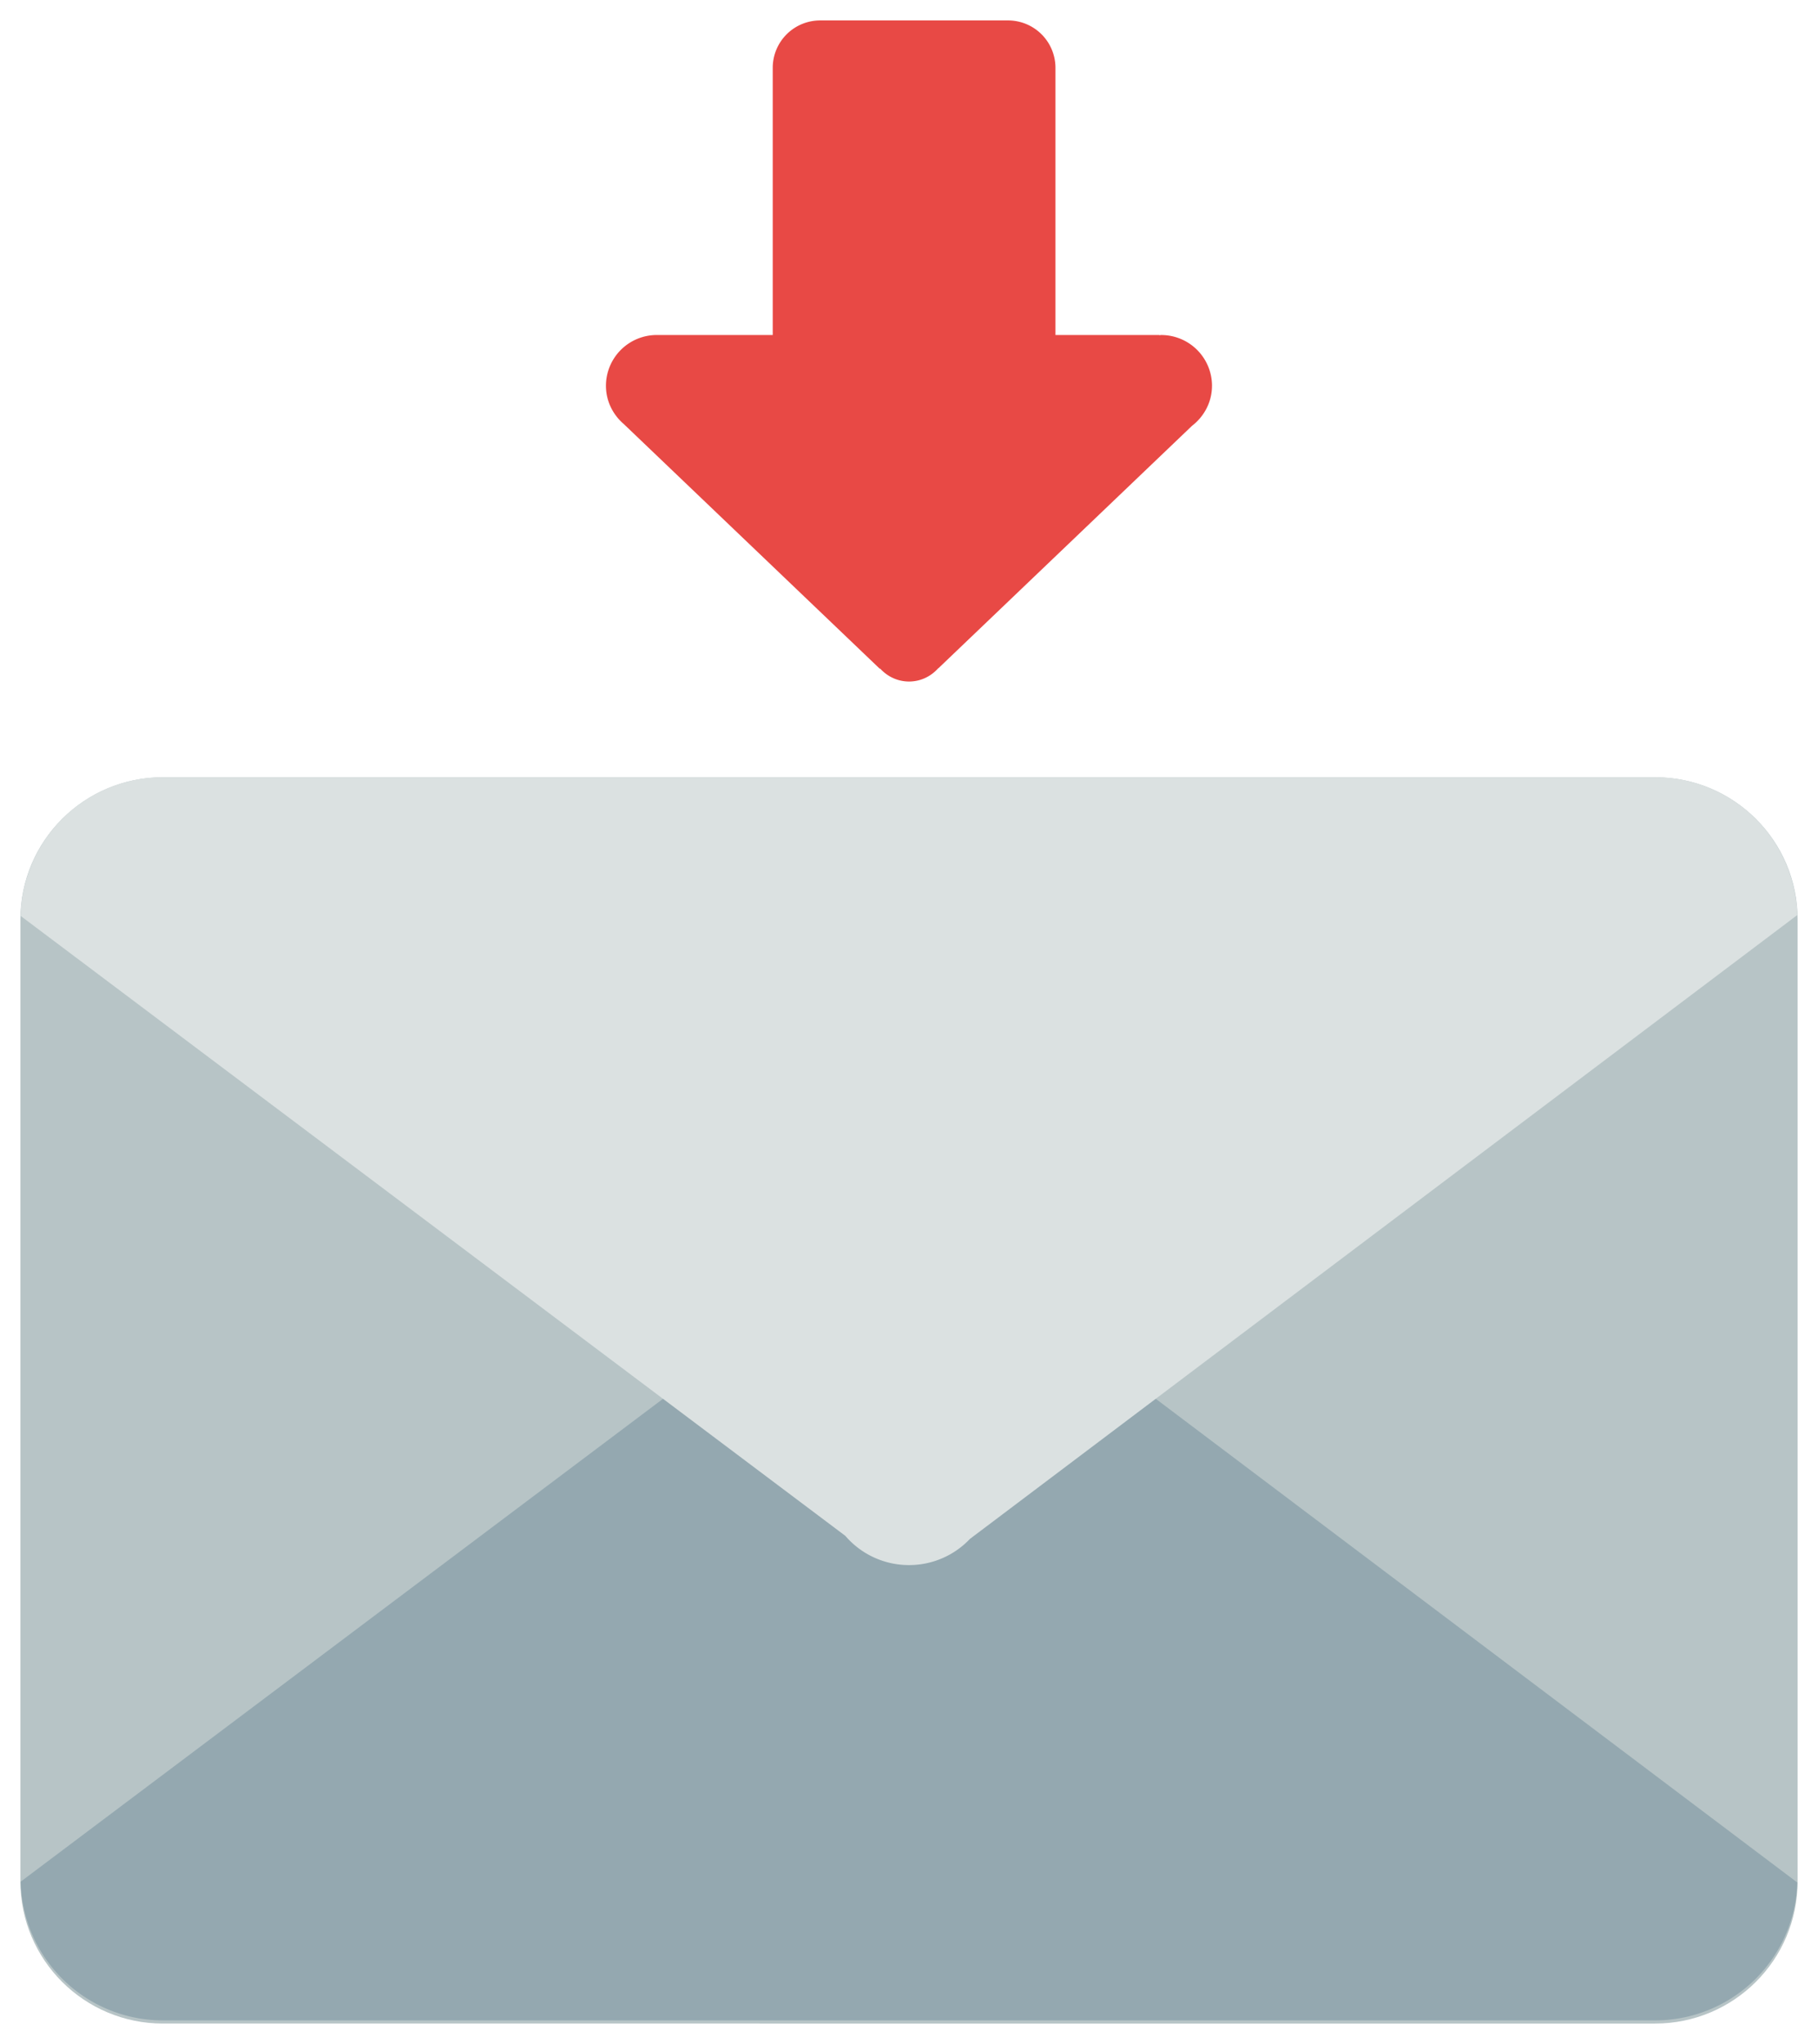 <svg xmlns="http://www.w3.org/2000/svg" width="89" height="100" viewBox="0 0 89 100"><path fill="#B7C4C6" d="M88 92.05c0 3.837-3.125 6.95-6.977 6.95H7.975C4.125 99 1 95.887 1 92.05V44.977c0-3.838 3.124-6.95 6.975-6.95h73.05c3.85 0 6.976 3.11 6.976 6.95V92.05z"/><path fill="#94A8B0" d="M81.023 98.844H7.975A6.96 6.96 0 0 1 1.01 92.06l40.373-30.33a4.095 4.095 0 0 1 3.117-1.432 4.1 4.1 0 0 1 2.982 1.282L87.988 92.1a6.96 6.96 0 0 1-6.965 6.744z"/><path fill="#DBE1E1" d="M81.023 38.026H7.975A6.958 6.958 0 0 0 1.01 44.81l40.373 30.33a4.103 4.103 0 0 0 3.117 1.43 4.1 4.1 0 0 0 2.982-1.28l40.506-30.524a6.96 6.96 0 0 0-6.965-6.74z"/><g><path fill="#E84945" d="M59.334 18.874a2.487 2.487 0 0 0-2.49-2.483c-.03 0-.056.008-.084.01v-.01h-5.09V3.317A2.32 2.32 0 0 0 49.343 1h-9.188a2.32 2.32 0 0 0-2.326 2.316V16.39h-5.675a2.487 2.487 0 0 0-2.49 2.483c0 .75.342 1.416.87 1.87l12.53 11.97.023-.005c.35.387.853.635 1.416.635.57 0 1.076-.254 1.428-.65l.008.002 12.416-11.862c.59-.453.978-1.16.978-1.96z"/></g></svg>